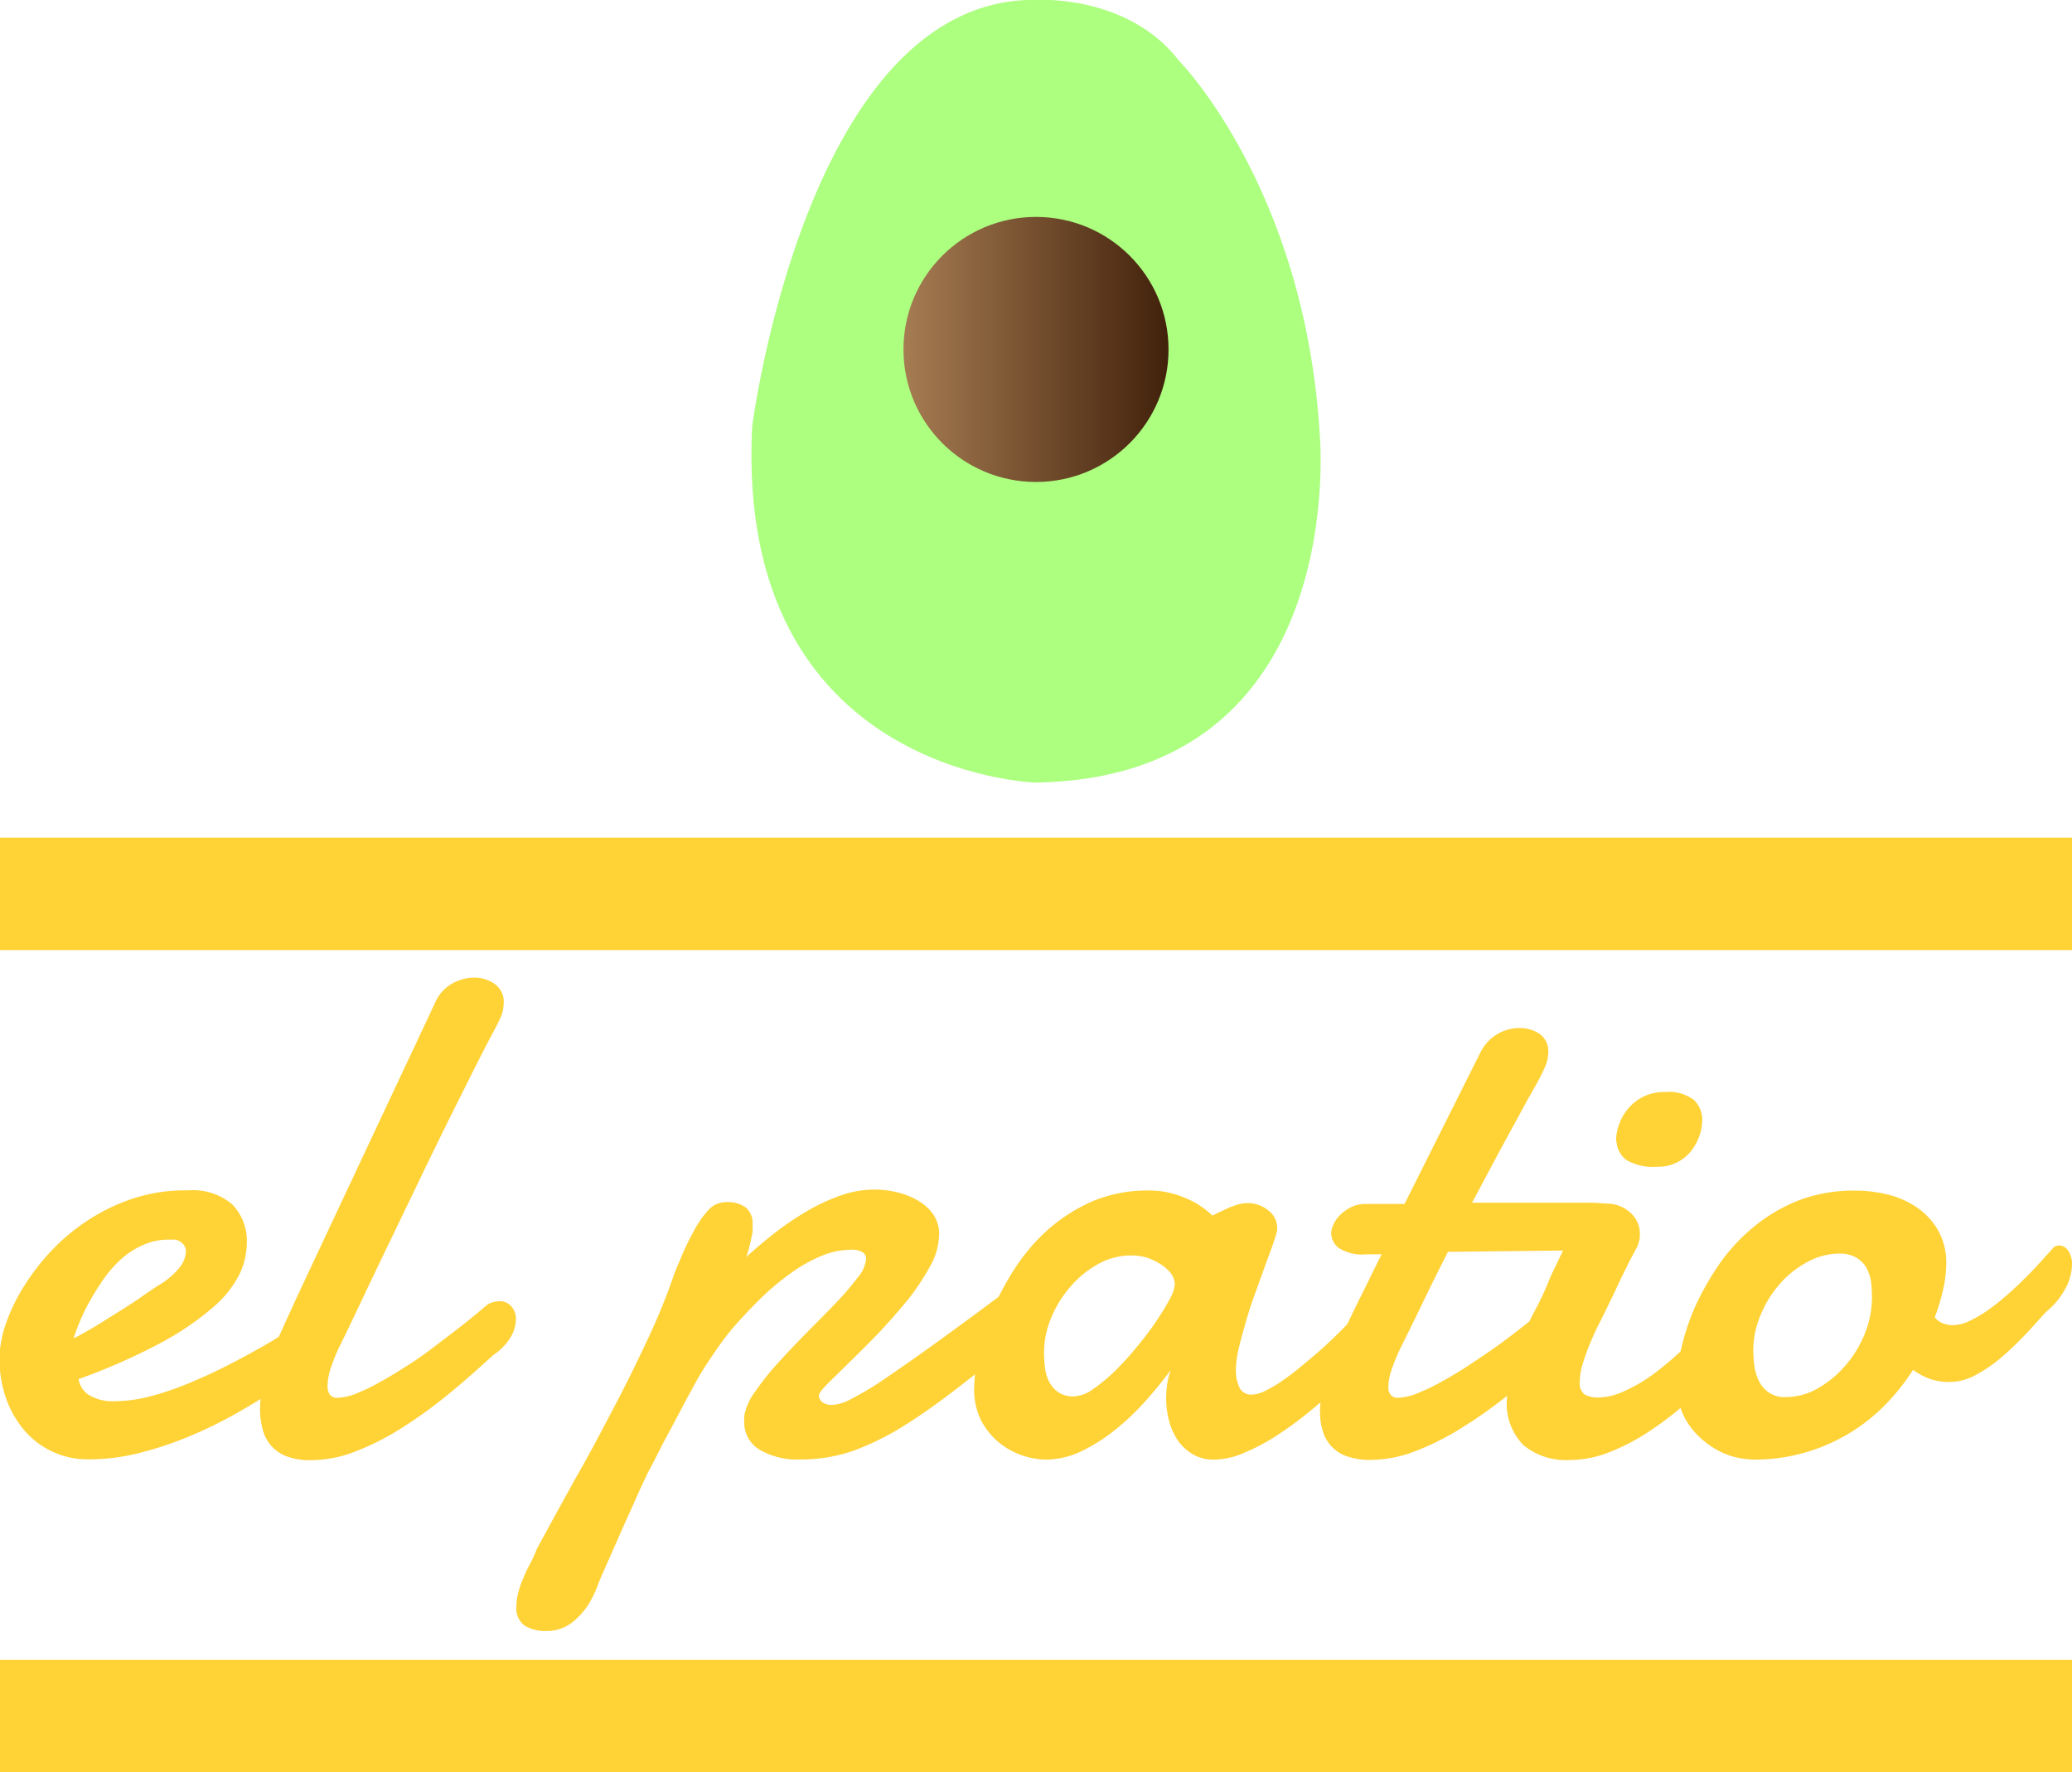 <svg id="Capa_1" data-name="Capa 1" xmlns="http://www.w3.org/2000/svg" xmlns:xlink="http://www.w3.org/1999/xlink" viewBox="0 0 149.78 128.12"><defs><style>.cls-1{fill:#ffd236;}.cls-2{fill:url(#Degradado_sin_nombre_68);}.cls-3{fill:url(#Degradado_sin_nombre_10);}.cls-4{fill:url(#Degradado_sin_nombre_69);}.cls-5{fill:url(#Degradado_sin_nombre_69-2);}</style><linearGradient id="Degradado_sin_nombre_68" x1="320.42" y1="111.29" x2="361.56" y2="111.29" gradientUnits="userSpaceOnUse"><stop offset="1" stop-color="#acff7f"/><stop offset="1" stop-color="#75ff6a"/></linearGradient><linearGradient id="Degradado_sin_nombre_10" x1="65.31" y1="25.26" x2="84.47" y2="25.26" gradientUnits="userSpaceOnUse"><stop offset="0" stop-color="#a67c52"/><stop offset="1" stop-color="#42210b"/></linearGradient><linearGradient id="Degradado_sin_nombre_69" y1="124.06" x2="149.78" y2="124.06" gradientUnits="userSpaceOnUse"><stop offset="1" stop-color="#ffd236"/><stop offset="1" stop-color="#75ff6a"/></linearGradient><linearGradient id="Degradado_sin_nombre_69-2" y1="64.61" x2="149.78" y2="64.61" xlink:href="#Degradado_sin_nombre_69"/></defs><title>Sin título-1</title><path class="cls-1" d="M206.59,169.06a4.42,4.42,0,0,1,3.21,1,3.82,3.82,0,0,1,1.06,2.87,5.25,5.25,0,0,1-.57,2.27,7.81,7.81,0,0,1-2,2.42,20.63,20.63,0,0,1-3.74,2.51,44.42,44.42,0,0,1-5.85,2.57,1.68,1.68,0,0,0,.8,1.18,3.33,3.33,0,0,0,1.78.42,10.42,10.42,0,0,0,2.55-.34,21.23,21.23,0,0,0,2.69-.9c.88-.36,1.75-.75,2.59-1.17s1.61-.83,2.29-1.21,1.25-.7,1.71-1a10.08,10.08,0,0,1,.92-.51.84.84,0,0,1,.42-.18l.35,0a.94.94,0,0,1,.52.14,1.62,1.62,0,0,1,.35.34,1.09,1.09,0,0,1,.19.41,1.42,1.42,0,0,1,0,.38,2.94,2.94,0,0,1,0,.55,1.57,1.57,0,0,1-.39.74c-.08.08-.37.32-.86.7s-1.13.82-1.9,1.34-1.68,1.06-2.7,1.64a31.78,31.78,0,0,1-3.26,1.59,25.07,25.07,0,0,1-3.58,1.2,14.69,14.69,0,0,1-3.67.48,6,6,0,0,1-4.8-2.19,7.33,7.33,0,0,1-1.28-2.33,8.78,8.78,0,0,1-.44-2.77,7.94,7.94,0,0,1,.44-2.44,13.26,13.26,0,0,1,1.27-2.68,16.51,16.51,0,0,1,2-2.62,14.72,14.72,0,0,1,2.7-2.26,14,14,0,0,1,3.3-1.58A12,12,0,0,1,206.59,169.06Zm-.93,3.56-.23,0h-.23a4.37,4.37,0,0,0-1.84.39,5.68,5.68,0,0,0-1.56,1,8.28,8.28,0,0,0-1.27,1.43q-.56.81-1,1.59a13.89,13.89,0,0,0-.74,1.51c-.2.49-.35.89-.45,1.22.6-.31,1.23-.66,1.87-1.06l1.82-1.14c.57-.36,1.07-.69,1.49-1l.89-.6a5.54,5.54,0,0,0,1.61-1.35,2.06,2.06,0,0,0,.44-1.1.82.82,0,0,0-.25-.62A1,1,0,0,0,205.66,172.62Z" transform="translate(-193.02 -83.01)"/><path class="cls-1" d="M217.53,180.41a14,14,0,0,0-.56,1.38,4.36,4.36,0,0,0-.27,1.41,1.06,1.06,0,0,0,.16.62.67.67,0,0,0,.59.23,4,4,0,0,0,1.36-.32,14.8,14.8,0,0,0,1.76-.86c.63-.35,1.28-.75,2-1.21s1.36-.93,2-1.42,1.32-1,1.93-1.48,1.16-.94,1.64-1.35a1.22,1.22,0,0,1,.49-.26,2,2,0,0,1,.49-.08,1.1,1.1,0,0,1,.85.36,1.33,1.33,0,0,1,.34,1,2.58,2.58,0,0,1-.36,1.21,4.11,4.11,0,0,1-1.27,1.32c-1.1,1-2.21,2-3.33,2.9a32.87,32.87,0,0,1-3.35,2.41,18.36,18.36,0,0,1-3.31,1.67,8.85,8.85,0,0,1-3.19.62,4.76,4.76,0,0,1-1.77-.28A2.79,2.79,0,0,1,212,186.3a5.47,5.47,0,0,1-.18-1.42,9.57,9.57,0,0,1,.38-2.6,15.48,15.48,0,0,1,.89-2.44c.6-1.35,1.21-2.68,1.83-4l1.71-3.65,7.83-16.67a2.91,2.91,0,0,1,1.26-1.42,3.32,3.32,0,0,1,1.59-.42,2.54,2.54,0,0,1,1.46.45,1.57,1.57,0,0,1,.66,1.42,2.65,2.65,0,0,1-.22,1c-.15.34-.34.71-.56,1.11-.43.81-.94,1.8-1.54,3s-1.23,2.45-1.91,3.83-1.38,2.81-2.09,4.3l-2.1,4.36c-.68,1.41-1.32,2.75-1.91,4S218,179.47,217.53,180.41Z" transform="translate(-193.02 -83.01)"/><path class="cls-1" d="M266.57,175.73a6.06,6.06,0,0,1,.67-.34,1.51,1.51,0,0,1,.6-.13,1,1,0,0,1,.85.43,1.82,1.82,0,0,1,.28,1,2.94,2.94,0,0,1-.35,1.37,3,3,0,0,1-1,1.17c-1.85,1.38-3.49,2.63-4.94,3.77s-2.81,2.12-4.1,2.94a20.13,20.13,0,0,1-3.76,1.9,11.5,11.5,0,0,1-3.93.67,5.36,5.36,0,0,1-3-.73,2.28,2.28,0,0,1-1.07-2v-.19a1,1,0,0,1,0-.22,4.19,4.19,0,0,1,.8-1.78,19.28,19.28,0,0,1,1.68-2.1c.65-.72,1.35-1.45,2.09-2.2s1.43-1.44,2.06-2.1a20,20,0,0,0,1.56-1.82,2.48,2.48,0,0,0,.62-1.35.55.55,0,0,0-.26-.49,1.51,1.51,0,0,0-.85-.18,5.59,5.59,0,0,0-2.13.45,10.74,10.74,0,0,0-2.17,1.22,18.62,18.62,0,0,0-2.1,1.74c-.68.66-1.32,1.34-1.91,2s-1.14,1.42-1.63,2.14-.91,1.37-1.25,2c-.11.19-.25.46-.44.81s-.4.73-.62,1.16l-.71,1.33-.69,1.29-.55,1.09c-.17.32-.28.54-.35.66s-.23.45-.43.88-.43.93-.68,1.51l-.82,1.82-.8,1.81-.66,1.5c-.19.43-.31.72-.36.88a8.75,8.75,0,0,1-.61,1.27,5.22,5.22,0,0,1-.8,1,3.71,3.71,0,0,1-1,.73,3.1,3.1,0,0,1-1.31.27,2.9,2.9,0,0,1-1.54-.38,1.55,1.55,0,0,1-.61-1.43,4,4,0,0,1,.16-1.06,7.24,7.24,0,0,1,.39-1.07c.15-.36.31-.7.48-1s.31-.66.45-1q1.4-2.58,2.84-5.18c1-1.73,1.89-3.45,2.78-5.14s1.71-3.37,2.47-5a44.37,44.37,0,0,0,1.89-4.7l.56-1.32a18.69,18.69,0,0,1,.83-1.68,7.22,7.22,0,0,1,1-1.44,1.72,1.72,0,0,1,1.25-.6,2.26,2.26,0,0,1,1.5.4,1.47,1.47,0,0,1,.47,1.17,4.21,4.21,0,0,1,0,.49c0,.23-.08.47-.13.72s-.11.48-.17.71a3.29,3.29,0,0,1-.17.49c.64-.59,1.33-1.17,2.07-1.75a21.64,21.64,0,0,1,2.3-1.56,14.08,14.08,0,0,1,2.43-1.14,7.46,7.46,0,0,1,2.48-.44,6.92,6.92,0,0,1,1.69.21,5.3,5.3,0,0,1,1.5.61,3.45,3.45,0,0,1,1.08,1,2.51,2.51,0,0,1,.41,1.41,4.94,4.94,0,0,1-.63,2.27,17.23,17.23,0,0,1-1.59,2.41q-1,1.22-2.07,2.37c-.74.77-1.44,1.46-2.08,2.09l-1.63,1.6q-.66.66-.69.9a.62.62,0,0,0,.24.5,1.19,1.19,0,0,0,.77.19,3.25,3.25,0,0,0,1.3-.41,22.78,22.78,0,0,0,2.39-1.43c1-.68,2.32-1.6,3.9-2.74S264.26,177.47,266.57,175.73Z" transform="translate(-193.02 -83.01)"/><path class="cls-1" d="M292.68,180.43c-.31.29-.72.7-1.24,1.22s-1.11,1.07-1.77,1.68-1.37,1.21-2.12,1.82a25.27,25.27,0,0,1-2.3,1.67,14.87,14.87,0,0,1-2.32,1.22,5.48,5.48,0,0,1-2.14.48,2.92,2.92,0,0,1-1.55-.39,3.44,3.44,0,0,1-1.08-1,4.75,4.75,0,0,1-.63-1.41,6.32,6.32,0,0,1-.21-1.62,7.59,7.59,0,0,1,.08-1.07,4.59,4.59,0,0,1,.26-1c-.53.73-1.14,1.47-1.82,2.24a18,18,0,0,1-2.2,2.09,12.41,12.41,0,0,1-2.46,1.56,6,6,0,0,1-2.59.6,5.56,5.56,0,0,1-1.57-.27,5.29,5.29,0,0,1-1.69-.89,5.18,5.18,0,0,1-1.35-1.6,5,5,0,0,1-.54-2.41,12.45,12.45,0,0,1,.32-2.53,19.09,19.09,0,0,1,1-3.07,19.57,19.57,0,0,1,1.68-3.14,13.88,13.88,0,0,1,2.41-2.78,12.36,12.36,0,0,1,3.18-2,10.19,10.19,0,0,1,4-.76,6.34,6.34,0,0,1,2,.29,7.86,7.86,0,0,1,1.44.62,6.51,6.51,0,0,1,1.19.9l.91-.44a7.18,7.18,0,0,1,.81-.32,2.56,2.56,0,0,1,.74-.14,2.35,2.35,0,0,1,1.6.54,1.55,1.55,0,0,1,.62,1.19,1.91,1.91,0,0,1,0,.28c-.09.33-.22.75-.4,1.24s-.39,1.06-.61,1.67-.45,1.25-.69,1.91-.44,1.32-.63,2-.35,1.23-.47,1.79a7,7,0,0,0-.18,1.44,2.86,2.86,0,0,0,.26,1.28.92.92,0,0,0,.88.5,2.28,2.28,0,0,0,.92-.24,10.28,10.28,0,0,0,1.15-.66c.41-.28.84-.59,1.28-.95s.86-.71,1.28-1.07c1-.86,2-1.84,3.07-3a1.33,1.33,0,0,1,.81-.33,1,1,0,0,1,.86.5,2,2,0,0,1,.35,1.13A1.64,1.64,0,0,1,292.68,180.43Zm-17.92-6.67a4.89,4.89,0,0,0-2.35.62,7.14,7.14,0,0,0-2,1.63,8,8,0,0,0-1.4,2.26,6.5,6.5,0,0,0-.52,2.52,8,8,0,0,0,.07,1.08,3.09,3.09,0,0,0,.29,1,2.14,2.14,0,0,0,.66.77,1.91,1.91,0,0,0,1.15.31,2.6,2.6,0,0,0,1.34-.5,12.09,12.09,0,0,0,1.57-1.29,20.68,20.68,0,0,0,1.59-1.74c.52-.63,1-1.24,1.4-1.84s.75-1.15,1-1.63a2.81,2.81,0,0,0,.38-1.06,1.39,1.39,0,0,0-.33-.9,3.29,3.29,0,0,0-.83-.68,4.38,4.38,0,0,0-1-.43A4.19,4.19,0,0,0,274.76,173.76Z" transform="translate(-193.02 -83.01)"/><path class="cls-1" d="M297.69,173.5c-.63,1.24-1.24,2.46-1.8,3.63s-1.11,2.28-1.61,3.28a13.44,13.44,0,0,0-.6,1.43,4.21,4.21,0,0,0-.3,1.43.81.81,0,0,0,.17.57.65.65,0,0,0,.55.21,4.06,4.06,0,0,0,1.37-.32,15,15,0,0,0,1.79-.86c.63-.35,1.31-.75,2-1.21s1.4-.93,2.08-1.42,1.33-1,1.95-1.48,1.18-.94,1.66-1.35a1.37,1.37,0,0,1,.77-.29.86.86,0,0,1,.73.39,1.62,1.62,0,0,1,.28,1,2.92,2.92,0,0,1-.28,1.22,3.44,3.44,0,0,1-1,1.21c-1.12,1-2.25,2-3.4,2.9a33.44,33.44,0,0,1-3.41,2.41,18.93,18.93,0,0,1-3.34,1.67,9,9,0,0,1-3.21.62,4.8,4.8,0,0,1-1.73-.27,2.7,2.7,0,0,1-1.73-1.86,4.61,4.61,0,0,1-.19-1.36,9.05,9.05,0,0,1,.44-2.69,17.84,17.84,0,0,1,1-2.5c.51-1.07,1-2.13,1.53-3.18s1-2.06,1.49-3h-1.11a3.14,3.14,0,0,1-2-.46,1.38,1.38,0,0,1-.54-1.06,1.62,1.62,0,0,1,.16-.64,2.49,2.49,0,0,1,.49-.69,3.11,3.11,0,0,1,.79-.56,2.29,2.29,0,0,1,1.06-.23h2.8L300,159.16a3.23,3.23,0,0,1,1.28-1.41,3.17,3.17,0,0,1,1.59-.43,2.61,2.61,0,0,1,1.42.41,1.52,1.52,0,0,1,.65,1.37,2.62,2.62,0,0,1-.22,1c-.15.34-.34.73-.58,1.18l-.57,1c-.23.41-.46.84-.71,1.3l-.78,1.43-.79,1.45c-.58,1.1-1.2,2.26-1.86,3.49h8.43a10.07,10.07,0,0,1,1.14.06,2.58,2.58,0,0,1,.89.26,1.49,1.49,0,0,1,.58.53,1.7,1.7,0,0,1,.21.91,1.87,1.87,0,0,1-.09.56,1.24,1.24,0,0,1-.34.52,1.8,1.8,0,0,1-.67.39,4.25,4.25,0,0,1-1.1.2Z" transform="translate(-193.02 -83.01)"/><path class="cls-1" d="M307,171.33a2.7,2.7,0,0,1,1-1,2.32,2.32,0,0,1,1.16-.31,2.46,2.46,0,0,1,1.69.63,2,2,0,0,1,.71,1.62c0,.15,0,.31-.06.46a1.48,1.48,0,0,1-.17.47c-.24.45-.44.82-.59,1.13s-.3.6-.43.87-.26.53-.38.79-.26.57-.44.93-.43.9-.69,1.41-.51,1-.74,1.56a16.19,16.19,0,0,0-.59,1.58,4.58,4.58,0,0,0-.25,1.42,1,1,0,0,0,.35.92,1.91,1.91,0,0,0,1,.22,4.3,4.3,0,0,0,1.52-.31,11.84,11.84,0,0,0,1.59-.8,14.73,14.73,0,0,0,1.57-1.13c.52-.42,1-.85,1.46-1.28s.88-.84,1.27-1.24.71-.75,1-1.06a1.5,1.5,0,0,1,1-.49.93.93,0,0,1,.77.41,1.84,1.84,0,0,1,.29,1.06,3.27,3.27,0,0,1-.29,1.27,3.75,3.75,0,0,1-1,1.27c-.88.89-1.78,1.75-2.69,2.57a24.06,24.06,0,0,1-2.81,2.17,15.31,15.31,0,0,1-2.88,1.51,7.9,7.9,0,0,1-2.92.57,4.82,4.82,0,0,1-3.3-1.07,4.28,4.28,0,0,1-1.2-3.35,7.9,7.9,0,0,1,.34-2.32,18.91,18.91,0,0,1,.8-2.22c.31-.71.64-1.4,1-2.06a20.74,20.74,0,0,0,.88-1.9c.09-.23.24-.57.45-1s.45-.94.69-1.42S306.72,172,307,171.33Zm2.84-5.82a3.62,3.62,0,0,1,.22-1.22,3.66,3.66,0,0,1,.66-1.15,3.51,3.51,0,0,1,1.1-.86,3.45,3.45,0,0,1,1.56-.33,3,3,0,0,1,2.1.58,2,2,0,0,1,.59,1.46,3.52,3.52,0,0,1-.19,1.09,3.81,3.81,0,0,1-.58,1.09,3.09,3.09,0,0,1-1,.84,3,3,0,0,1-1.48.34,3.81,3.81,0,0,1-2.25-.5A1.84,1.84,0,0,1,309.87,165.51Z" transform="translate(-193.02 -83.01)"/><path class="cls-1" d="M327.29,169.08a9.57,9.57,0,0,1,2.11.26,6.49,6.49,0,0,1,2.08.88,5.09,5.09,0,0,1,1.59,1.64,4.71,4.71,0,0,1,.64,2.52,8.63,8.63,0,0,1-.21,1.77,14.24,14.24,0,0,1-.62,2.08,1.37,1.37,0,0,0,.59.44,2,2,0,0,0,.73.13,2.81,2.81,0,0,0,1.2-.31,8.57,8.57,0,0,0,1.36-.8,16.88,16.88,0,0,0,1.39-1.11c.47-.41.91-.83,1.32-1.24s.79-.81,1.12-1.18.62-.68.84-.94a.62.62,0,0,1,.44-.18.81.81,0,0,1,.65.37,1.7,1.7,0,0,1,.28,1.05,3.78,3.78,0,0,1-.4,1.55,5.68,5.68,0,0,1-1.48,1.84c-.42.44-.89,1-1.42,1.55a22.2,22.2,0,0,1-1.71,1.65,10.73,10.73,0,0,1-1.89,1.32,4,4,0,0,1-2,.54,4.42,4.42,0,0,1-1.31-.2,4.83,4.83,0,0,1-1.28-.68,15.63,15.63,0,0,1-2.12,2.64,13.22,13.22,0,0,1-5.8,3.37,13.18,13.18,0,0,1-3.61.48,6,6,0,0,1-1.68-.28,5.78,5.78,0,0,1-1.82-1,5.57,5.57,0,0,1-1.46-1.71,5.19,5.19,0,0,1-.59-2.59,11.38,11.38,0,0,1,.33-2.48,16.8,16.8,0,0,1,1-3,20,20,0,0,1,1.73-3.05,13.36,13.36,0,0,1,2.5-2.71,12.07,12.07,0,0,1,3.31-1.94A11.16,11.16,0,0,1,327.29,169.08ZM326,173.63a4.81,4.81,0,0,0-2.34.61,7.09,7.09,0,0,0-2,1.6,8.11,8.11,0,0,0-1.38,2.25,6.59,6.59,0,0,0-.52,2.57,8.6,8.6,0,0,0,.08,1.08,3.56,3.56,0,0,0,.32,1.08,2.14,2.14,0,0,0,.71.84,2,2,0,0,0,1.24.34,4.71,4.71,0,0,0,2.32-.63,7.7,7.7,0,0,0,2-1.66,8.2,8.2,0,0,0,1.4-2.31,7,7,0,0,0,.51-2.61,10,10,0,0,0-.06-1.08,3.11,3.11,0,0,0-.31-1,2.07,2.07,0,0,0-.71-.76A2.34,2.34,0,0,0,326,173.63Z" transform="translate(-193.02 -83.01)"/><path class="cls-2" d="M267.87,83s6.63-.44,10.35,4.37c0,0,9.11,9.18,10.2,27,0,0,2.33,24.85-20.55,25.21,0,0-21.72-.63-20.48-25.71C247.39,113.85,251.33,82.87,267.87,83Z" transform="translate(-193.02 -83.01)"/><circle class="cls-3" cx="74.89" cy="25.26" r="9.58"/><rect class="cls-4" y="119.99" width="149.78" height="8.13"/><rect class="cls-5" y="60.55" width="149.78" height="8.13"/></svg>